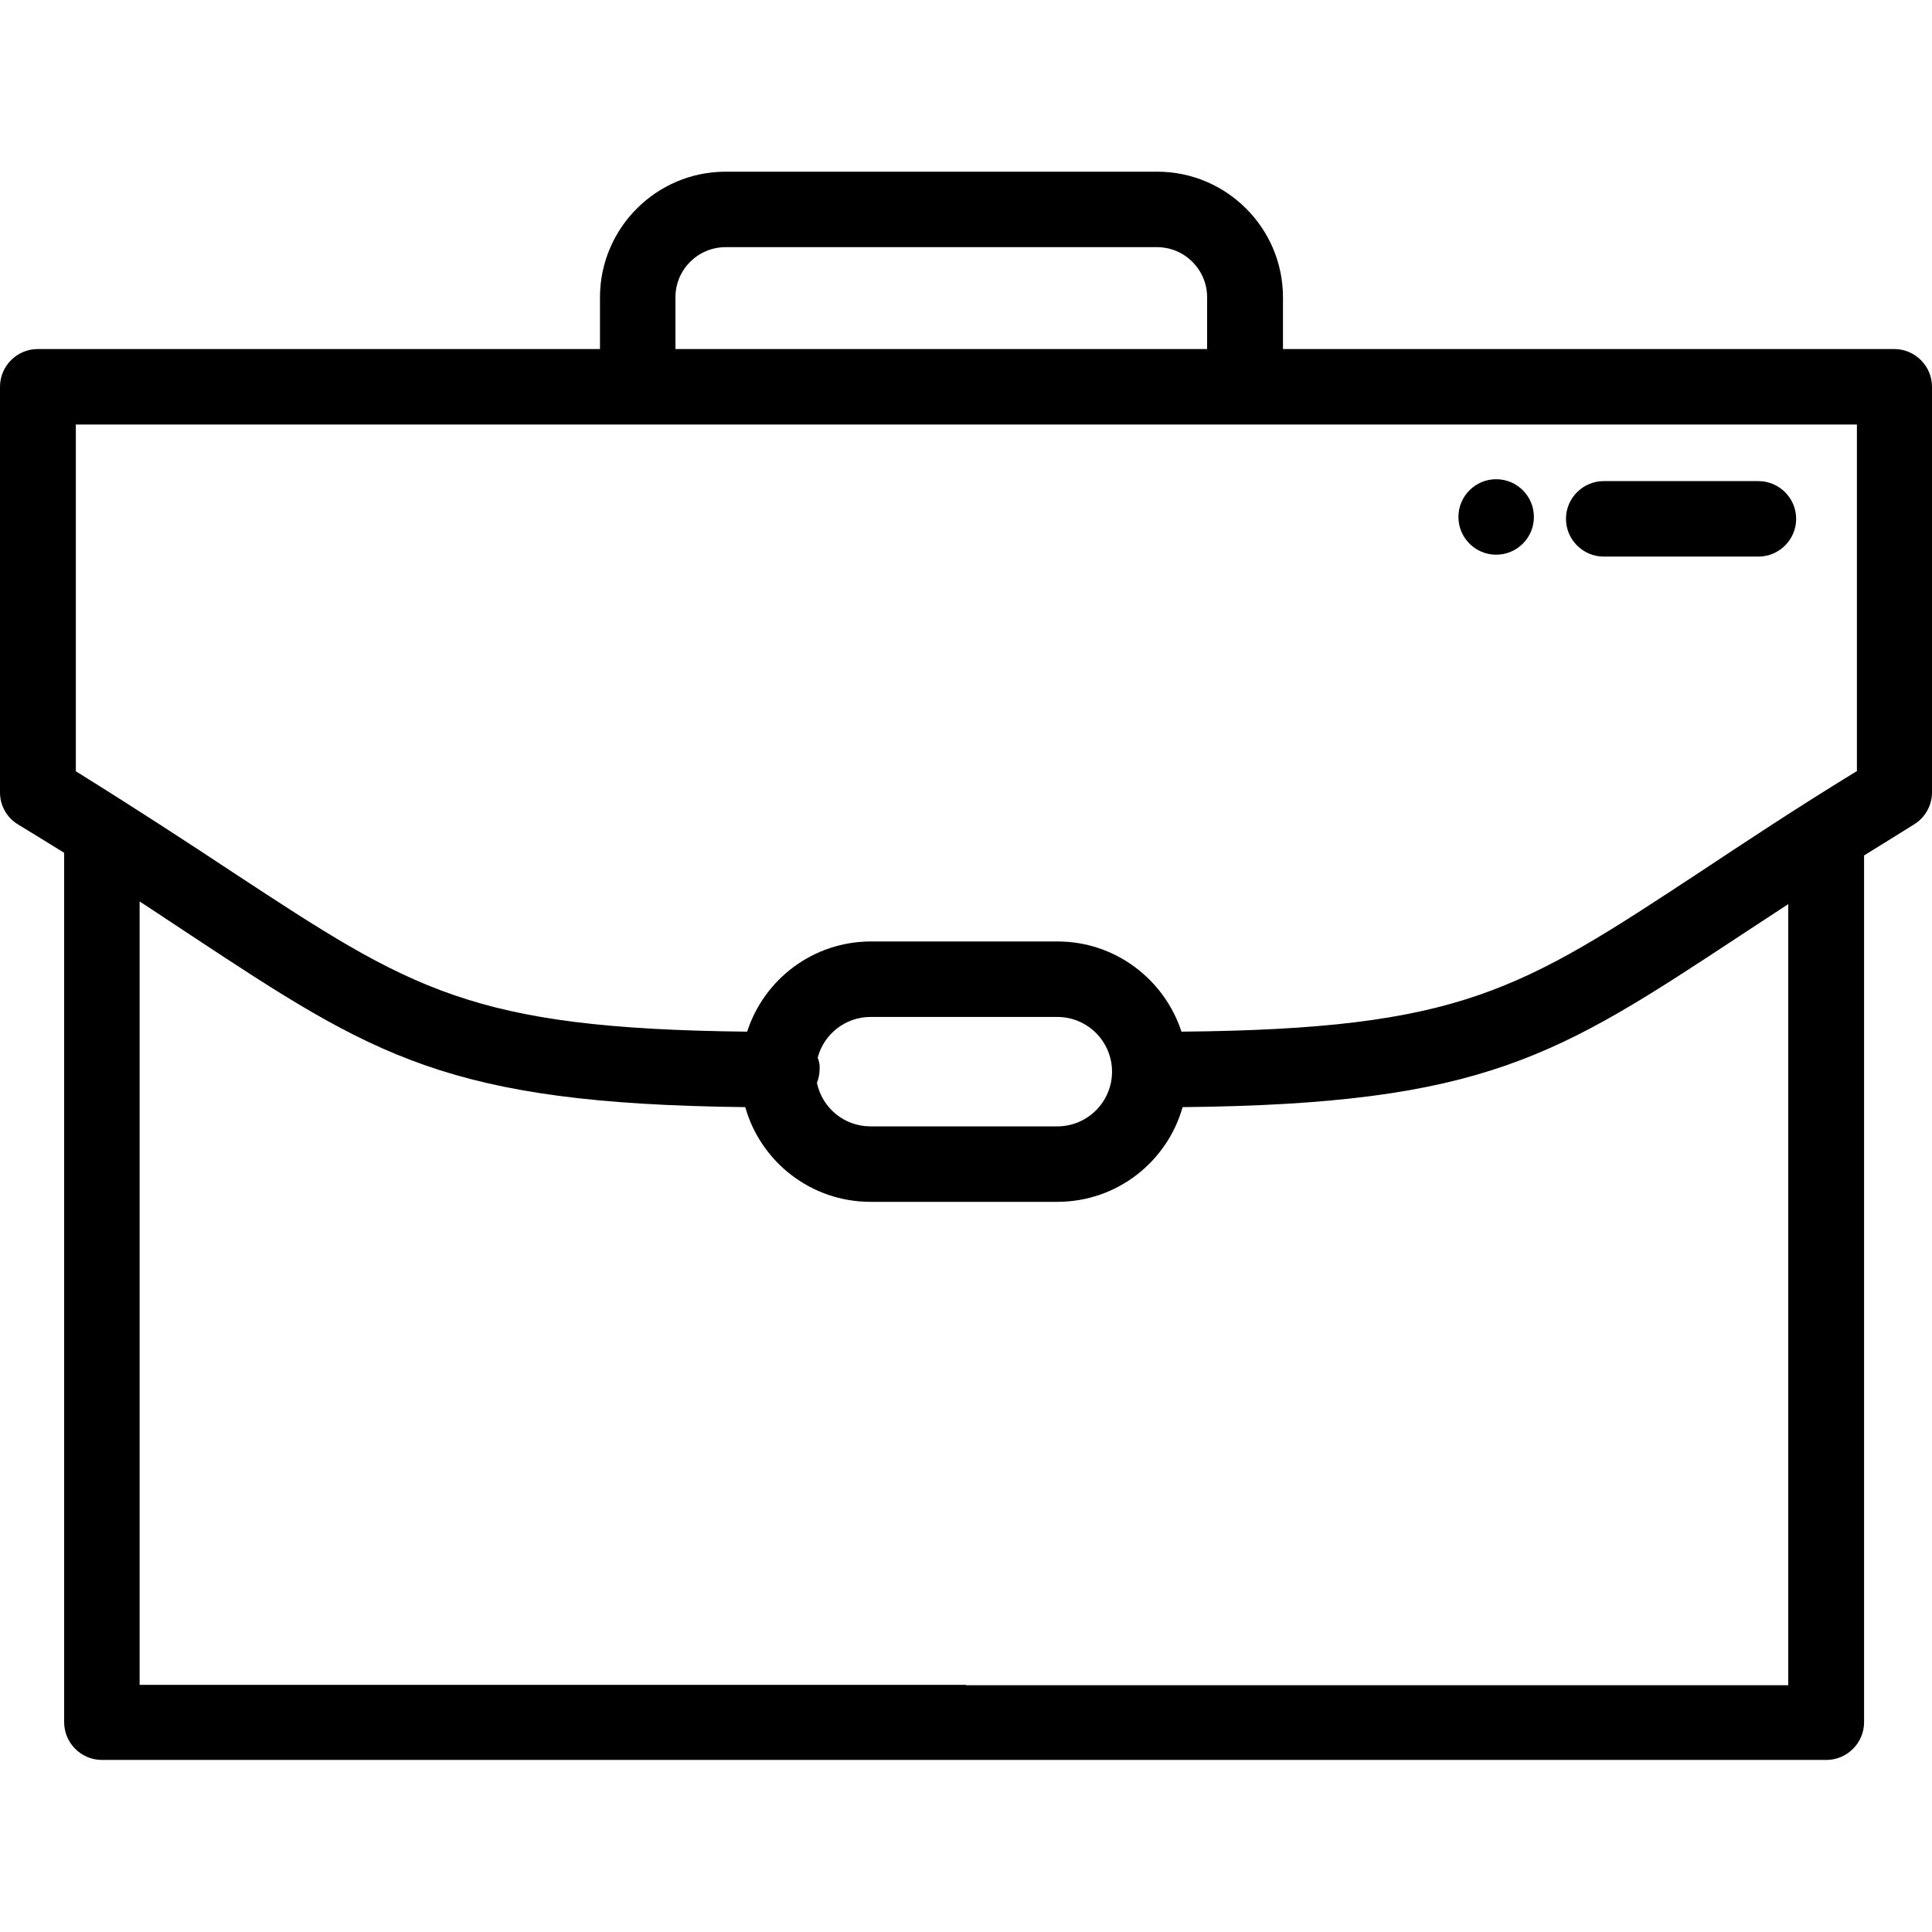 <?xml version="1.0" encoding="utf-8"?>
<!-- Generator: Adobe Illustrator 23.0.2, SVG Export Plug-In . SVG Version: 6.00 Build 0)  -->
<svg version="1.1" id="Capa_1" xmlns="http://www.w3.org/2000/svg" xmlns:xlink="http://www.w3.org/1999/xlink" x="0px" y="0px"
	 viewBox="0 0 512 512" style="enable-background:new 0 0 512 512;" xml:space="preserve">
<g>
	<g>
		<path d="M502,92.5H340V78.8c0-18.4-15-33.3-33.3-33.3H192.3c-18.4,0-33.3,15-33.3,33.3v13.7H10c-5.5,0-10,4.5-10,10V210
			c0,3.5,1.8,6.7,4.8,8.5c4.3,2.6,8.3,5.1,12.2,7.5v230.4c0,5.5,4.5,10,10,10h228c0.2,0,0.3,0,0.5,0c0.2,0,0.3,0,0.5,0h228
			c5.5,0,10-4.5,10-10V226.7c4.2-2.6,8.6-5.3,13.2-8.2c3-1.8,4.8-5.1,4.8-8.5V102.5C512,97,507.5,92.5,502,92.5z M179,78.8
			c0-7.4,6-13.3,13.3-13.3h114.3c7.4,0,13.3,6,13.3,13.3v13.7H179V78.8z M256,446.5c-0.2,0-0.3,0-0.5,0c-0.2,0-0.3,0-0.5,0H37V238.9
			c4.8,3.1,9.2,6.1,13.5,8.9c48.5,32,67.9,44.7,147,45.6c4.1,14.5,17.4,25.1,33.2,25.1h49.5c15.8,0,29.1-10.6,33.2-25.1
			c80-0.8,99.3-13.5,148-45.6c4-2.6,8.2-5.4,12.5-8.2v207H256z M216.7,280.3c1.6-6.2,7.3-10.8,14-10.8h49.5c8,0,14.5,6.5,14.5,14.5
			s-6.5,14.5-14.5,14.5h-49.5c-7,0-12.8-4.9-14.2-11.5c0.4-1.1,0.7-2.3,0.7-3.6C217.3,282.3,217.1,281.3,216.7,280.3z M492,204.4
			c-16.5,10.1-29.7,18.9-41.5,26.7c-47.7,31.4-63.3,41.6-137.4,42.3c-4.5-13.8-17.5-23.9-32.8-23.9h-49.5c-15.3,0-28.3,10-32.8,23.9
			c-73.3-0.8-88.9-11.1-136.4-42.3c-11.8-7.8-25.1-16.5-41.5-26.7v-91.9h149h161h162V204.4z"/>
	</g>
</g>
<g>
	<g>
		<path d="M466,127.5h-41c-5.5,0-10,4.5-10,10s4.5,10,10,10h41c5.5,0,10-4.5,10-10S471.5,127.5,466,127.5z"/>
	</g>
</g>
<g>
	<g>
		<circle cx="396.5" cy="137" r="10"/>
	</g>
</g>
</svg>
